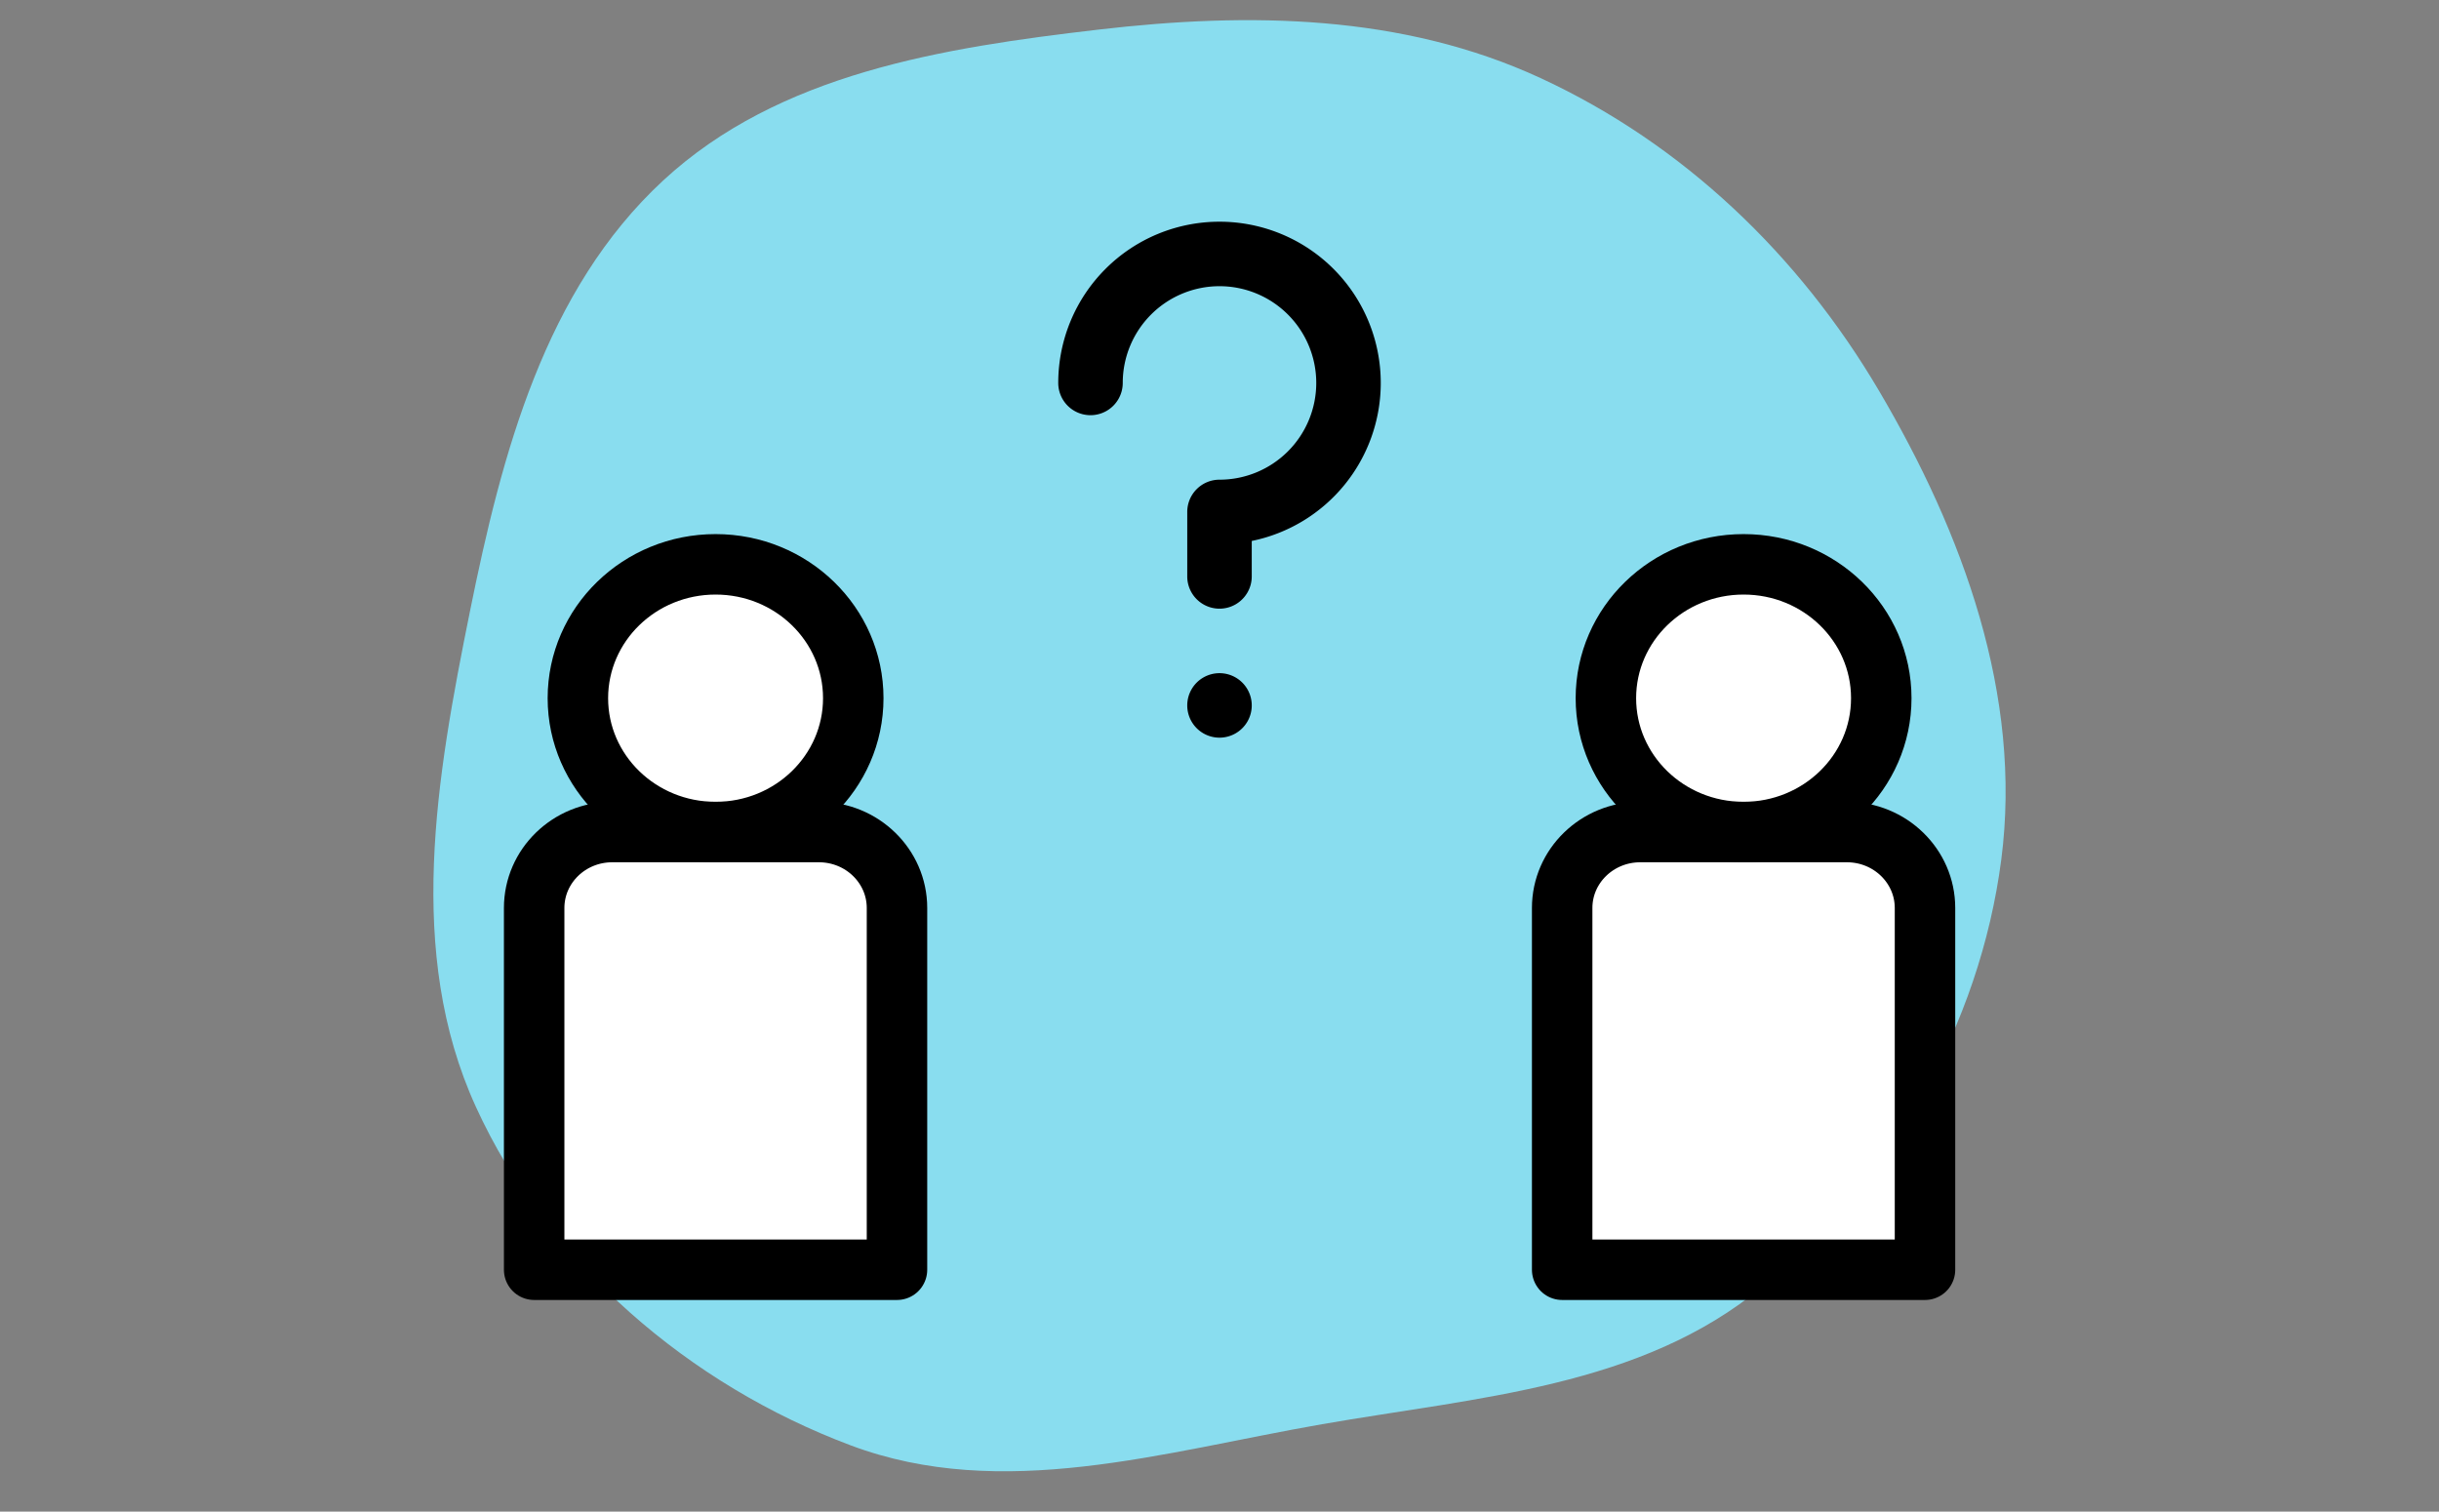 <svg width="121" height="75" fill="none" xmlns="http://www.w3.org/2000/svg"><rect width="100%" height="100%" fill="#808080" stroke="none"/><path fill-rule="evenodd" clip-rule="evenodd" d="M87.448 63.823c-6.024 5.008-14.151 5.496-21.865 6.842-7.873 1.373-15.87 3.867-23.376 1.05-7.996-3-15.037-9-18.6-16.802-3.492-7.646-1.956-16.353-.294-24.572 1.589-7.862 3.725-15.96 9.585-21.383 5.739-5.313 13.84-6.584 21.604-7.49 7.48-.872 15.075-.764 21.935 2.41 7.068 3.271 12.81 8.771 16.778 15.505 4.171 7.077 7.125 15.131 6.07 23.264-1.07 8.244-5.478 15.89-11.837 21.176z" fill="#89DDEF"/><path d="M91.626 41.283H81.374c-2.14 0-3.874 1.687-3.874 3.767V63h18V45.05c0-2.08-1.735-3.767-3.874-3.767z" fill="#fff"/><path d="M86.5 41.283c3.773 0 6.831-2.973 6.831-6.641 0-3.669-3.058-6.642-6.831-6.642-3.773 0-6.831 2.974-6.831 6.642s3.058 6.641 6.83 6.641z" fill="#fff"/><path d="M91.626 41.283H81.374c-2.14 0-3.874 1.687-3.874 3.767V63h18V45.05c0-2.08-1.735-3.767-3.874-3.767z" stroke="#000" stroke-width="3" stroke-miterlimit="10" stroke-linecap="round" stroke-linejoin="round"/><path d="M86.5 41.283c3.773 0 6.831-2.973 6.831-6.641 0-3.669-3.058-6.642-6.831-6.642-3.773 0-6.831 2.974-6.831 6.642s3.058 6.641 6.83 6.641z" stroke="#000" stroke-width="3" stroke-miterlimit="10" stroke-linecap="round" stroke-linejoin="round"/><path d="M40.626 41.283H30.374c-2.14 0-3.874 1.687-3.874 3.767V63h18V45.05c0-2.08-1.735-3.767-3.874-3.767z" fill="#fff"/><path d="M35.5 41.283c3.773 0 6.831-2.973 6.831-6.641 0-3.669-3.058-6.642-6.831-6.642-3.773 0-6.831 2.974-6.831 6.642s3.058 6.641 6.83 6.641z" fill="#fff"/><path d="M40.626 41.283H30.374c-2.14 0-3.874 1.687-3.874 3.767V63h18V45.05c0-2.08-1.735-3.767-3.874-3.767z" stroke="#000" stroke-width="3" stroke-miterlimit="10" stroke-linecap="round" stroke-linejoin="round"/><path d="M35.5 41.283c3.773 0 6.831-2.973 6.831-6.641 0-3.669-3.058-6.642-6.831-6.642-3.773 0-6.831 2.974-6.831 6.642s3.058 6.641 6.83 6.641z" stroke="#000" stroke-width="3" stroke-miterlimit="10" stroke-linecap="round" stroke-linejoin="round"/><path d="M68.5 19a8 8 0 00-16 0 1.6 1.6 0 003.2 0 4.8 4.8 0 114.8 4.8 1.6 1.6 0 00-1.6 1.6v3.2a1.6 1.6 0 003.2 0v-1.76A8 8 0 0068.5 19zM60.5 36.6a1.6 1.6 0 100-3.2 1.6 1.6 0 000 3.2z" fill="#000"/></svg>